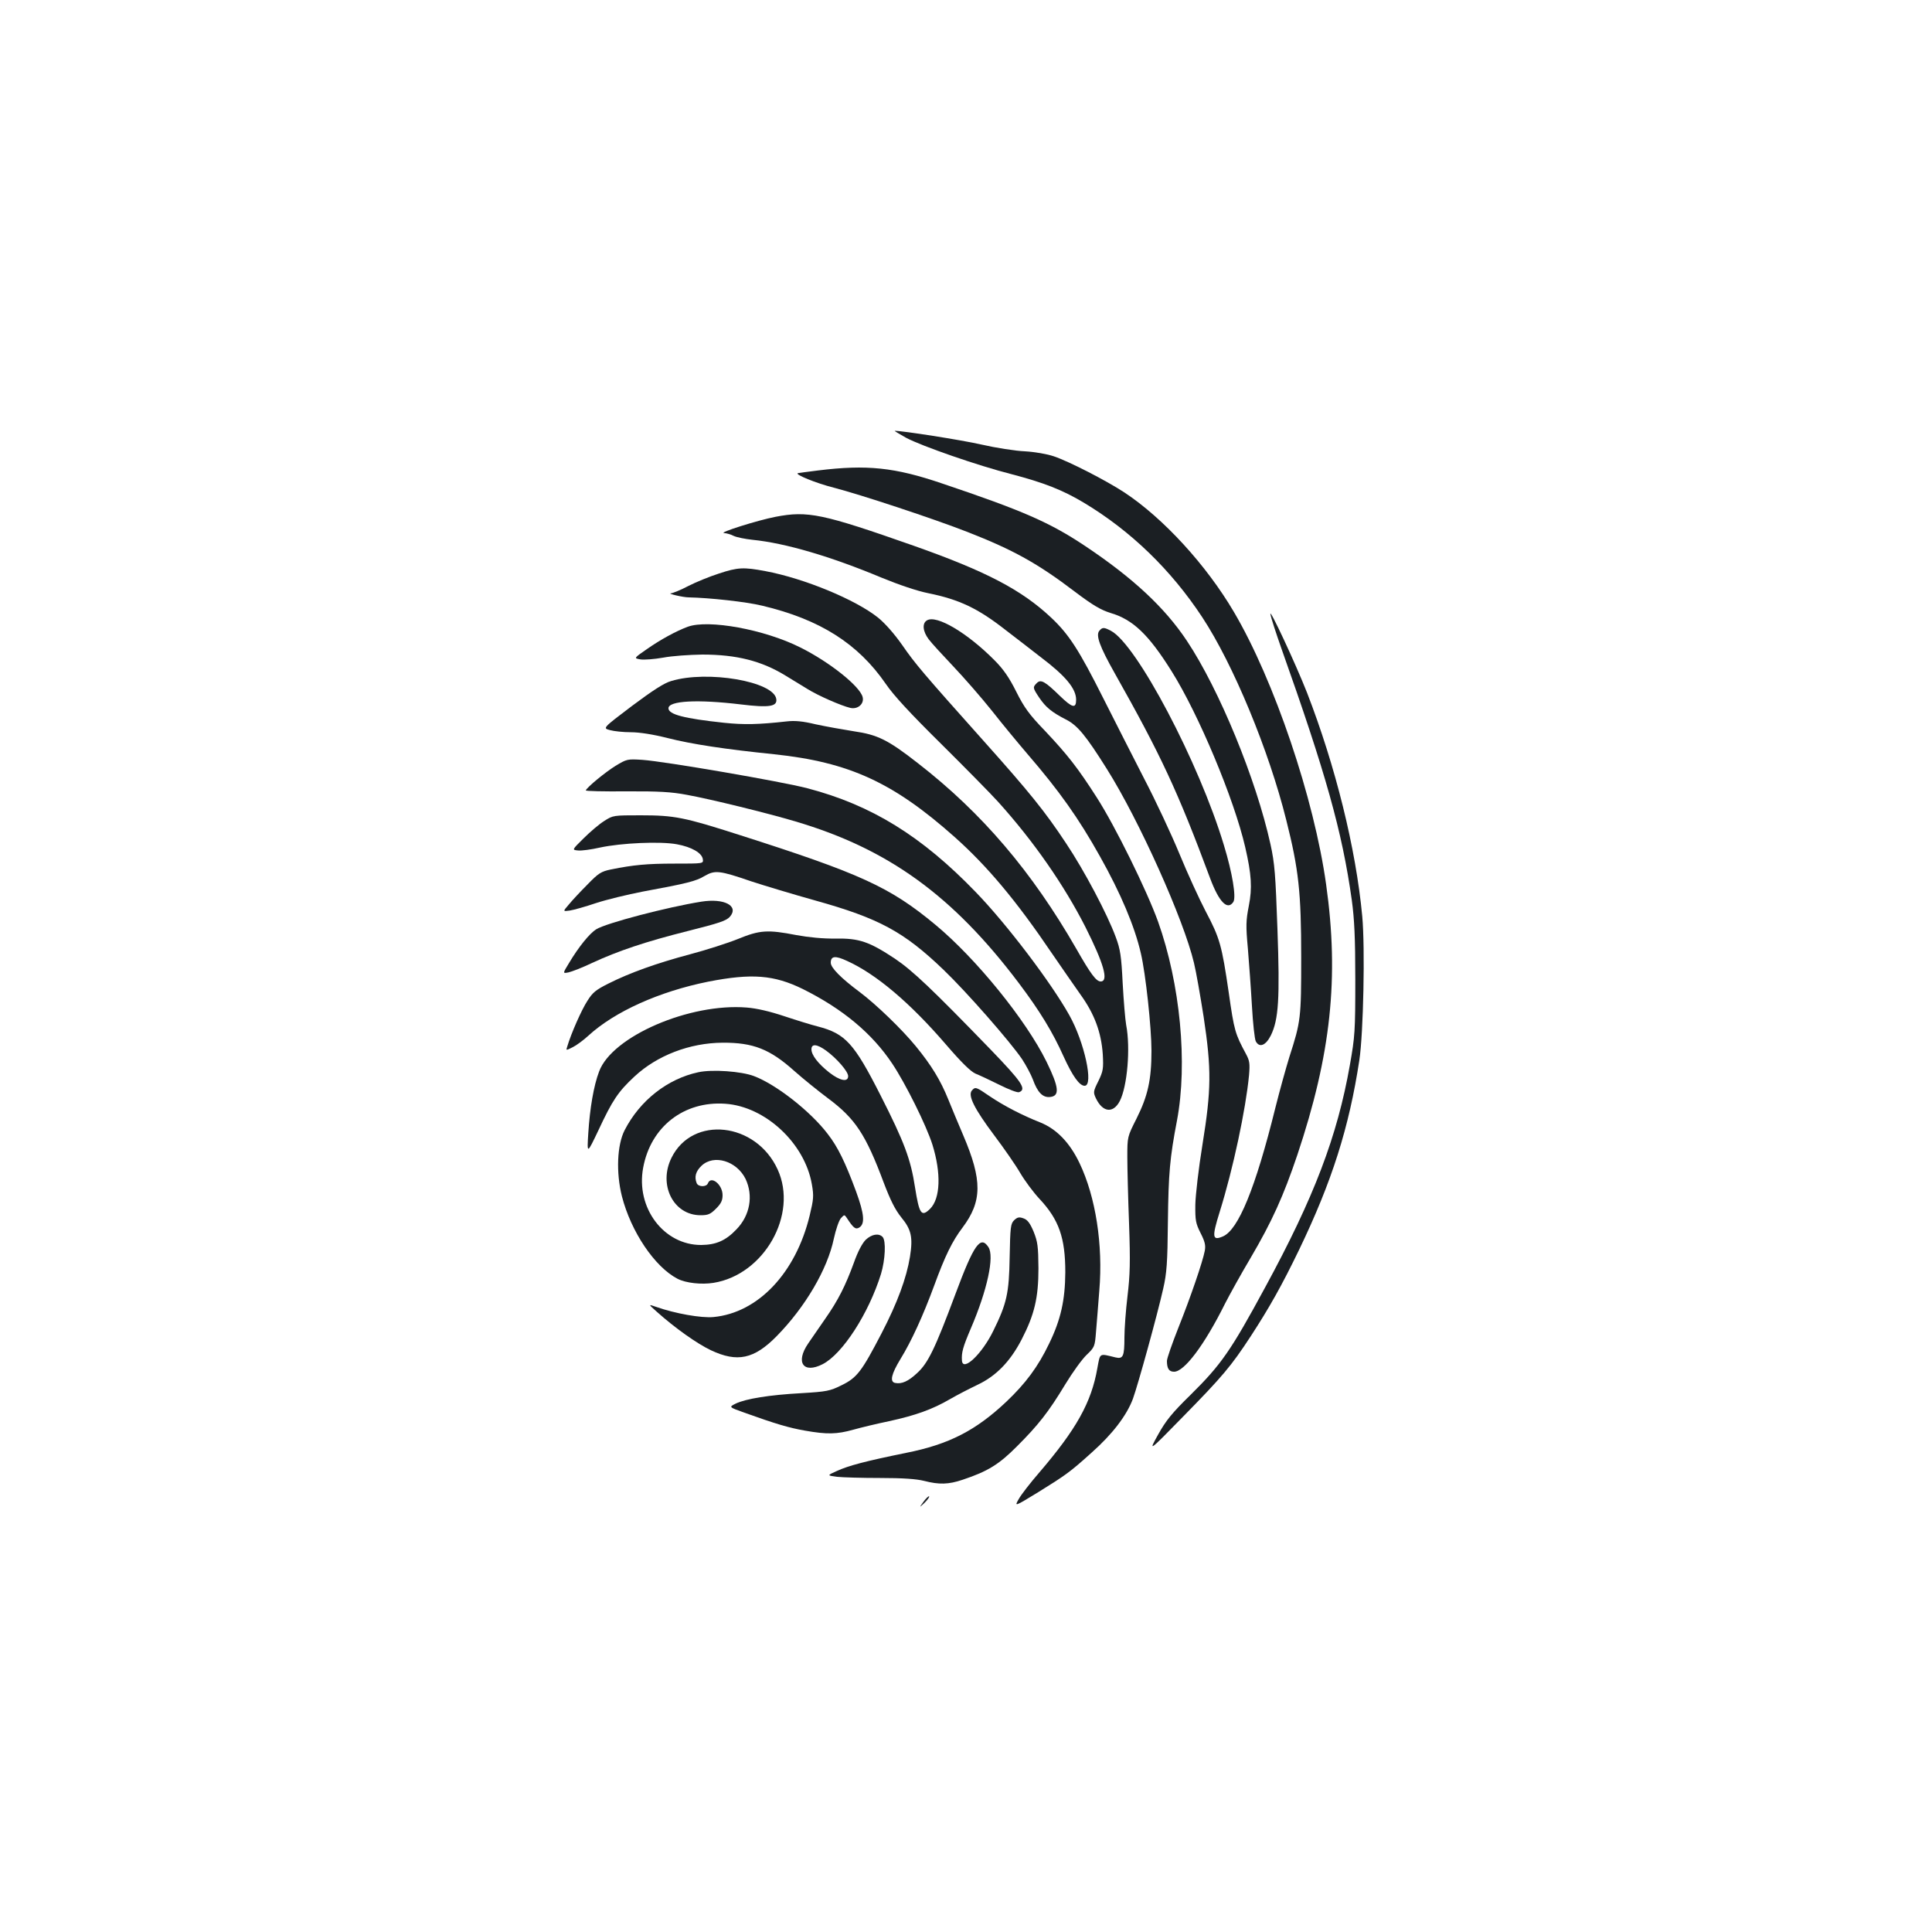 <?xml version="1.0" standalone="no"?>
<!DOCTYPE svg PUBLIC "-//W3C//DTD SVG 20010904//EN"
 "http://www.w3.org/TR/2001/REC-SVG-20010904/DTD/svg10.dtd">
<svg version="1.0" xmlns="http://www.w3.org/2000/svg"
 width="1000pt" height="1000pt" viewBox="0 0 1000 1000"
 preserveAspectRatio="xMidYMid meet">
<g transform="translate(0,1000) scale(0.1,-0.1)"
fill="#1b1f23" stroke="none">
<path d="M4690 7734 c81 -43 371 -144 548 -189 164 -43 262 -81 372 -147 242
-145 451 -347 613 -593 160 -243 345 -689 435 -1051 64 -254 77 -373 77 -709
0 -315 -2 -332 -61 -515 -18 -58 -51 -177 -73 -265 -103 -416 -192 -632 -272
-665 -54 -23 -57 -4 -16 127 70 224 135 531 152 708 5 60 3 75 -16 110 -56
104 -61 120 -89 317 -36 246 -46 282 -120 422 -32 61 -93 194 -135 296 -42
102 -124 277 -183 390 -58 113 -153 300 -211 415 -126 251 -178 331 -269 417
-154 145 -338 241 -712 373 -475 167 -549 182 -716 150 -93 -18 -299 -83 -266
-84 13 -1 35 -7 50 -15 15 -7 59 -16 97 -20 170 -17 405 -86 668 -196 90 -37
185 -69 240 -80 163 -33 259 -79 402 -191 50 -38 131 -101 180 -139 130 -98
185 -164 185 -222 0 -47 -20 -42 -84 20 -77 75 -99 88 -120 66 -21 -21 -21
-24 13 -75 34 -50 64 -75 138 -113 60 -30 104 -84 212 -256 168 -267 398 -780
451 -1004 11 -45 33 -171 50 -279 41 -272 40 -376 -6 -661 -20 -122 -36 -262
-37 -311 -1 -82 2 -97 27 -147 23 -45 27 -64 22 -92 -11 -57 -73 -239 -137
-399 -32 -81 -59 -158 -59 -171 0 -40 11 -56 37 -56 53 0 157 138 264 353 23
45 82 152 132 236 111 189 170 320 242 533 174 520 217 917 149 1400 -62 445
-269 1057 -477 1410 -144 245 -367 487 -567 619 -93 61 -285 160 -365 187 -35
12 -98 23 -150 26 -49 2 -151 18 -225 35 -105 24 -413 72 -449 71 -3 0 23 -16
59 -36z"/>
<path d="M4235 7565 c-55 -7 -102 -13 -105 -14 -19 -6 94 -52 185 -75 139 -36
515 -160 694 -230 235 -92 362 -162 555 -309 94 -71 134 -94 185 -110 115 -34
196 -111 315 -301 140 -223 323 -660 381 -910 33 -143 37 -212 19 -304 -15
-77 -16 -103 -5 -222 6 -74 16 -208 21 -297 5 -90 14 -172 20 -183 19 -35 52
-21 78 31 40 82 47 190 34 551 -10 281 -14 338 -36 438 -74 336 -265 801 -432
1052 -114 172 -279 326 -526 491 -184 123 -324 184 -743 325 -244 83 -388 98
-640 67z"/>
<path d="M3720 7031 c-47 -15 -118 -44 -157 -64 -40 -21 -80 -37 -90 -38 -22
-1 63 -21 92 -21 106 -2 299 -23 380 -43 299 -71 496 -196 640 -405 40 -59
127 -153 286 -310 125 -124 258 -259 295 -300 185 -205 342 -432 452 -648 95
-189 122 -282 79 -282 -23 0 -52 39 -126 169 -230 400 -488 703 -819 960 -156
122 -209 148 -333 166 -57 9 -146 25 -197 36 -66 16 -108 20 -150 15 -145 -16
-220 -18 -325 -7 -206 22 -287 43 -287 75 0 39 150 47 374 20 148 -18 190 -11
184 28 -13 91 -357 150 -544 93 -36 -10 -96 -49 -203 -129 -152 -115 -152
-115 -114 -125 21 -6 70 -11 108 -11 44 0 115 -11 190 -30 126 -32 298 -58
552 -84 389 -41 617 -146 936 -430 169 -151 318 -329 502 -601 49 -71 115
-167 147 -212 73 -101 108 -196 116 -310 4 -75 2 -87 -23 -139 -27 -54 -27
-58 -12 -90 35 -72 89 -78 123 -13 39 76 56 275 33 394 -5 28 -13 124 -18 215
-7 141 -12 176 -36 240 -43 117 -162 343 -257 485 -109 165 -190 265 -425 528
-317 355 -356 401 -423 498 -40 57 -88 112 -125 142 -116 93 -381 203 -584
241 -112 21 -142 20 -241 -13z"/>
<path d="M6576 6820 c3 -19 29 -98 56 -175 230 -647 315 -948 365 -1305 13
-96 18 -192 18 -410 0 -268 -2 -295 -28 -442 -65 -369 -185 -685 -439 -1152
-177 -327 -227 -399 -386 -556 -95 -93 -127 -132 -168 -206 -50 -90 -50 -90
129 93 204 208 249 261 351 417 97 149 161 263 250 447 170 353 259 633 312
982 21 140 30 580 15 744 -33 353 -139 779 -286 1158 -59 150 -198 448 -189
405z"/>
<path d="M4798 6789 c-26 -15 -22 -57 9 -98 15 -20 73 -83 128 -141 55 -58
145 -161 200 -230 54 -69 138 -170 185 -225 162 -188 263 -330 373 -527 108
-192 180 -363 212 -502 25 -106 55 -386 55 -505 0 -150 -19 -234 -77 -350 -48
-95 -48 -95 -48 -200 0 -58 4 -214 9 -346 7 -197 5 -264 -8 -373 -9 -74 -16
-171 -16 -215 0 -98 -7 -112 -46 -103 -86 21 -79 25 -94 -55 -31 -179 -110
-318 -301 -541 -46 -53 -94 -115 -106 -137 -23 -40 -23 -40 100 35 145 90 166
105 278 206 107 95 181 192 213 278 27 75 126 433 157 571 18 79 22 133 24
344 3 252 10 332 47 525 56 297 17 707 -98 1030 -59 163 -222 494 -317 642
-98 153 -151 221 -269 346 -81 84 -107 120 -148 202 -37 74 -67 117 -113 163
-141 142 -300 236 -349 206z"/>
<path d="M3560 6756 c-62 -23 -142 -67 -212 -116 -68 -47 -68 -47 -33 -53 19
-3 71 1 117 9 46 9 137 15 203 16 178 0 307 -33 431 -109 32 -20 83 -51 113
-69 54 -34 175 -87 222 -98 39 -9 73 21 64 56 -14 56 -172 182 -323 257 -185
93 -475 146 -582 107z"/>
<path d="M5690 6735 c-19 -23 1 -80 80 -220 238 -422 326 -610 494 -1062 46
-123 90 -167 120 -121 15 25 -5 149 -49 293 -129 429 -452 1041 -585 1110 -36
19 -44 19 -60 0z"/>
<path d="M3186 6036 c-53 -33 -146 -109 -154 -127 -2 -4 93 -6 210 -5 168 1
234 -3 313 -18 122 -22 423 -96 563 -138 480 -142 814 -384 1155 -836 110
-146 176 -255 232 -380 46 -101 82 -152 109 -152 48 0 -1 226 -79 365 -95 170
-325 473 -485 638 -280 290 -539 450 -871 537 -134 35 -738 139 -854 147 -78
5 -81 4 -139 -31z"/>
<path d="M3128 5751 c-26 -16 -74 -57 -107 -90 -61 -60 -61 -60 -29 -63 18 -2
69 5 113 15 111 24 314 33 399 17 76 -14 130 -45 134 -78 3 -22 2 -22 -145
-22 -146 0 -215 -7 -330 -30 -52 -11 -65 -19 -123 -79 -36 -36 -79 -82 -96
-103 -31 -36 -31 -36 5 -31 20 3 81 20 137 39 55 18 163 44 240 59 233 43 276
54 321 81 54 31 76 29 242 -28 64 -21 213 -66 331 -99 330 -92 459 -162 664
-359 120 -115 345 -372 406 -462 21 -32 46 -79 56 -105 24 -67 51 -95 89 -91
51 5 47 49 -18 182 -106 216 -365 535 -576 710 -235 195 -386 264 -1016 465
-284 91 -334 101 -509 101 -140 0 -143 0 -188 -29z"/>
<path d="M3630 5333 c-176 -28 -493 -111 -544 -143 -34 -21 -91 -91 -141 -175
-33 -54 -33 -54 -2 -48 17 4 72 25 122 49 134 62 276 110 495 165 163 41 199
53 218 74 48 56 -29 97 -148 78z"/>
<path d="M3820 5140 c-52 -21 -164 -57 -247 -79 -173 -46 -313 -96 -424 -152
-64 -32 -82 -46 -109 -90 -29 -44 -84 -168 -104 -236 -7 -21 -7 -21 29 -3 20
10 56 37 80 59 136 125 367 229 621 280 225 44 340 35 489 -38 207 -103 359
-230 463 -386 70 -105 176 -319 208 -419 46 -148 42 -279 -12 -333 -45 -44
-56 -27 -78 112 -22 144 -55 233 -178 475 -137 270 -182 320 -325 357 -32 8
-110 32 -173 53 -75 25 -143 41 -195 45 -295 24 -697 -149 -764 -331 -28 -73
-48 -191 -56 -319 -7 -110 -7 -110 53 16 72 154 101 198 186 277 117 109 286
174 456 175 158 1 245 -33 371 -146 45 -40 123 -103 175 -142 141 -105 195
-187 288 -436 35 -92 59 -140 91 -180 52 -63 61 -103 45 -204 -18 -110 -65
-238 -147 -396 -103 -198 -127 -230 -207 -269 -61 -30 -76 -33 -208 -41 -166
-9 -288 -29 -340 -54 -36 -18 -36 -18 45 -47 162 -58 229 -78 314 -93 114 -20
164 -19 250 5 39 11 122 31 185 44 137 30 224 61 315 114 38 22 102 55 144 75
95 45 168 120 227 234 66 128 87 215 87 368 -1 115 -4 137 -25 190 -19 45 -32
62 -53 69 -22 8 -31 6 -48 -10 -18 -18 -20 -35 -23 -190 -3 -188 -15 -241 -85
-383 -58 -119 -158 -214 -162 -153 -3 41 5 70 46 166 85 198 123 373 91 421
-41 62 -75 14 -170 -241 -106 -284 -142 -359 -199 -411 -46 -43 -80 -58 -114
-51 -29 6 -19 47 28 124 57 93 116 222 174 379 57 156 94 231 147 301 102 136
103 245 4 477 -24 56 -59 140 -78 187 -40 99 -87 176 -168 275 -73 89 -206
217 -290 280 -98 73 -150 126 -150 152 0 35 23 38 85 9 150 -68 325 -216 511
-432 80 -93 128 -140 153 -151 20 -8 76 -34 124 -58 48 -24 94 -42 102 -38 40
15 14 53 -147 220 -303 313 -404 409 -496 471 -133 88 -185 106 -307 104 -64
-1 -137 6 -203 18 -149 29 -190 26 -302 -20z m456 -578 c55 -40 114 -108 114
-132 0 -33 -43 -24 -98 19 -58 46 -92 90 -92 120 0 30 29 27 76 -7z"/>
<path d="M3614 4450 c-159 -34 -302 -146 -381 -300 -39 -76 -45 -219 -14 -342
47 -183 169 -365 288 -427 43 -22 123 -31 186 -21 262 42 439 354 332 587
-112 245 -440 281 -549 61 -70 -140 9 -298 150 -298 39 0 51 5 80 34 26 26 34
42 34 70 0 55 -60 103 -76 61 -8 -20 -50 -19 -58 1 -13 33 -5 61 25 90 64 61
182 25 228 -68 41 -87 23 -189 -47 -261 -56 -59 -106 -80 -182 -81 -194 -1
-340 192 -301 400 39 212 211 346 425 331 207 -14 411 -204 448 -416 11 -62 9
-78 -11 -162 -72 -298 -267 -504 -498 -526 -63 -6 -199 18 -298 53 -40 14 -40
14 5 -26 94 -84 208 -165 280 -199 136 -64 223 -46 340 73 149 152 263 347
296 505 10 46 26 93 36 105 18 20 19 20 31 2 34 -52 45 -61 64 -50 31 19 27
69 -16 187 -56 151 -94 230 -147 298 -89 117 -267 256 -381 299 -65 25 -217
36 -289 20z"/>
<path d="M5030 4355 c-21 -26 14 -95 115 -230 52 -69 113 -157 136 -197 23
-39 68 -100 100 -134 100 -107 133 -201 133 -379 -1 -144 -23 -245 -84 -370
-57 -119 -121 -205 -221 -300 -158 -149 -297 -221 -519 -265 -211 -43 -298
-66 -359 -94 -51 -23 -51 -23 2 -30 28 -3 129 -6 222 -6 119 0 188 -5 228 -15
78 -20 126 -19 200 6 129 43 188 79 282 174 109 109 162 176 249 320 37 61 86
129 110 152 42 40 43 44 49 120 4 43 11 139 17 213 20 237 -19 485 -102 659
-51 107 -119 177 -203 211 -94 37 -190 87 -261 135 -73 50 -76 51 -94 30z"/>
<path d="M4481 3583 c-18 -18 -41 -61 -61 -118 -44 -120 -81 -194 -148 -290
-31 -44 -70 -102 -89 -129 -67 -98 -25 -158 75 -107 103 53 238 262 302 467
22 73 27 173 8 192 -20 20 -56 14 -87 -15z"/>
<path d="M4780 2227 c-23 -32 -23 -32 6 -5 15 15 26 30 23 33 -3 2 -16 -10
-29 -28z"/>
</g>
</svg>
